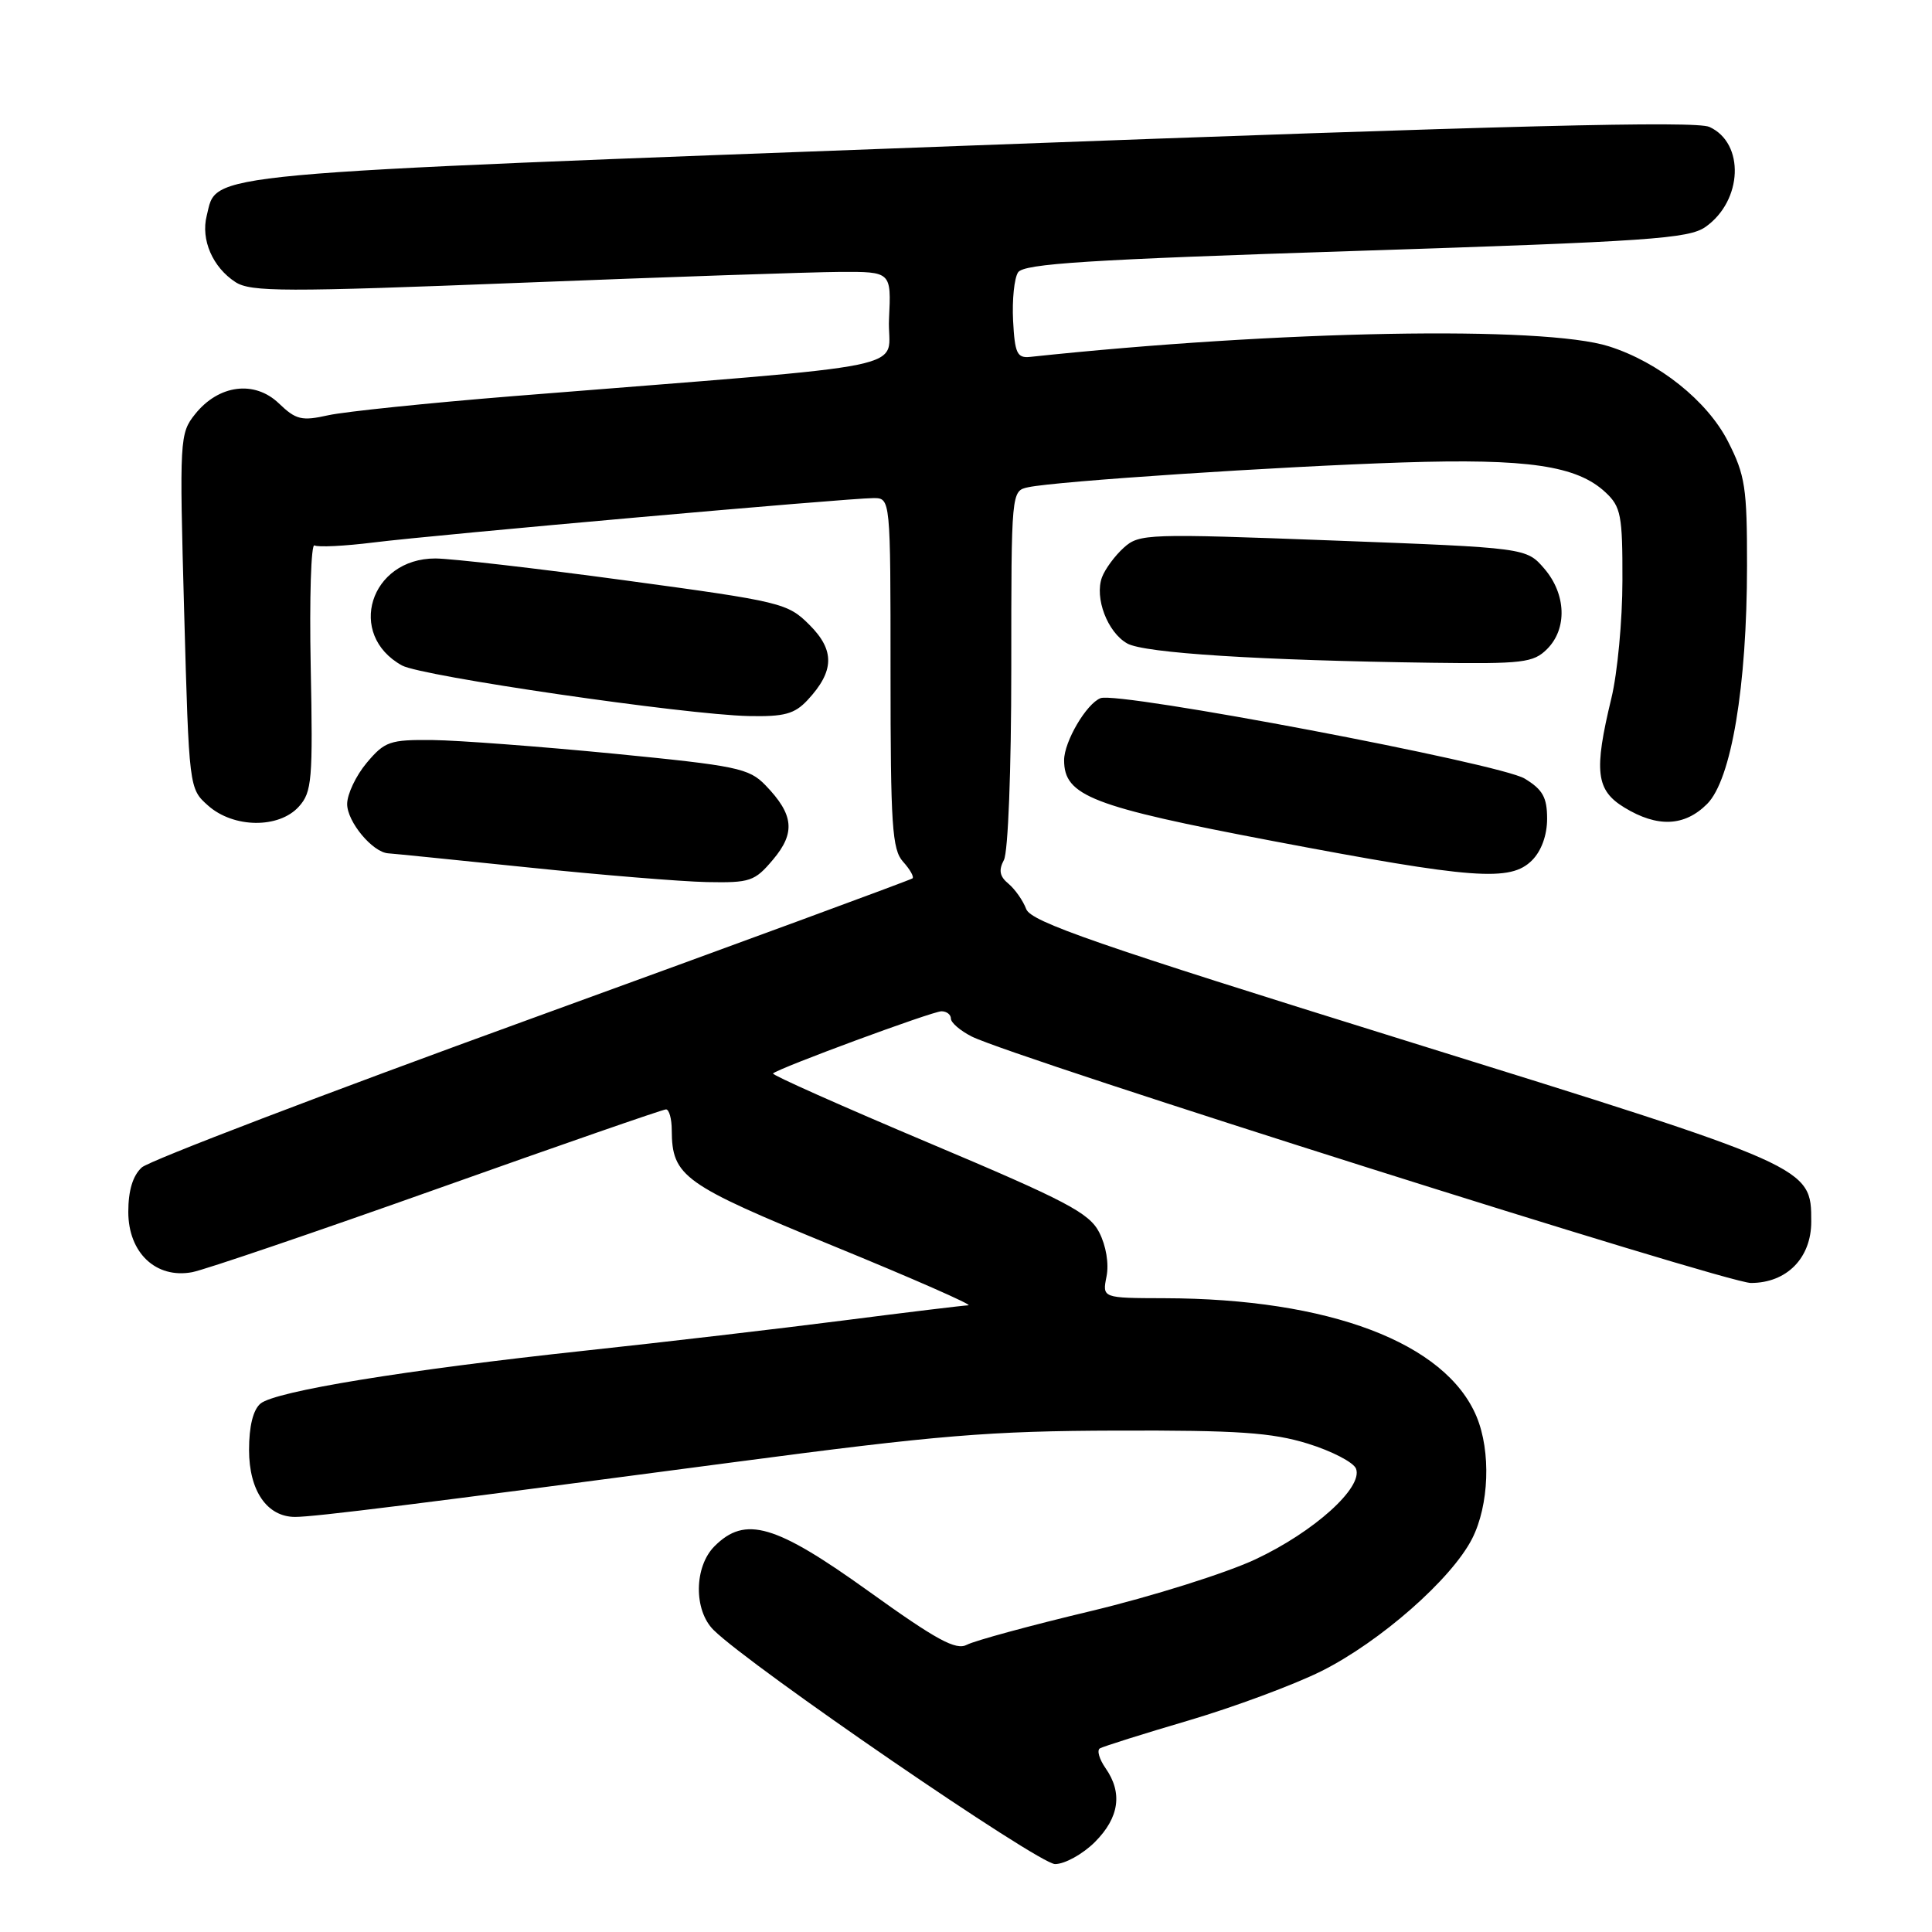 <?xml version="1.0" encoding="UTF-8" standalone="no"?>
<!DOCTYPE svg PUBLIC "-//W3C//DTD SVG 1.1//EN" "http://www.w3.org/Graphics/SVG/1.1/DTD/svg11.dtd" >
<svg xmlns="http://www.w3.org/2000/svg" xmlns:xlink="http://www.w3.org/1999/xlink" version="1.1" viewBox="0 0 256 256">
 <g >
 <path fill="currentColor"
d=" M 145.08 244.08 C 148.31 240.84 148.78 237.56 146.49 234.29 C 145.66 233.10 145.32 231.92 145.74 231.67 C 146.16 231.42 151.45 229.75 157.50 227.97 C 163.55 226.18 171.47 223.24 175.10 221.43 C 182.89 217.53 192.33 209.24 195.06 203.89 C 197.32 199.45 197.58 192.33 195.65 187.70 C 191.56 177.92 176.14 172.07 154.28 172.02 C 146.05 172.00 146.05 172.00 146.62 169.14 C 146.96 167.45 146.56 165.06 145.65 163.29 C 144.32 160.71 141.28 159.12 123.10 151.45 C 111.54 146.57 102.24 142.43 102.43 142.24 C 103.13 141.54 123.55 134.00 124.75 134.00 C 125.44 134.00 126.00 134.44 126.00 134.97 C 126.00 135.51 127.24 136.57 128.75 137.34 C 134.24 140.11 228.73 170.00 232.00 170.00 C 236.75 170.00 240.00 166.70 240.00 161.88 C 240.00 154.59 240.10 154.64 186.13 137.85 C 145.33 125.16 136.63 122.15 135.98 120.46 C 135.56 119.34 134.50 117.83 133.63 117.10 C 132.46 116.14 132.30 115.31 133.02 113.96 C 133.58 112.92 134.00 102.03 134.00 88.58 C 134.00 65.04 134.00 65.04 136.25 64.56 C 139.98 63.76 169.48 61.81 185.79 61.28 C 202.46 60.74 208.95 61.69 212.75 65.25 C 214.78 67.15 215.00 68.27 214.98 76.92 C 214.98 82.19 214.32 89.20 213.52 92.50 C 211.17 102.22 211.47 104.71 215.25 107.01 C 219.62 109.67 223.21 109.52 226.20 106.53 C 229.41 103.32 231.48 90.96 231.49 74.98 C 231.50 64.61 231.25 62.97 228.96 58.48 C 226.22 53.12 219.79 47.98 213.18 45.89 C 204.51 43.14 169.52 43.78 136.50 47.29 C 134.77 47.47 134.47 46.83 134.24 42.50 C 134.10 39.75 134.39 36.86 134.90 36.09 C 135.65 34.94 144.14 34.40 179.66 33.25 C 218.54 31.99 223.78 31.63 226.00 30.06 C 230.92 26.58 231.21 18.97 226.51 16.82 C 224.69 15.99 200.12 16.61 128.46 19.29 C 24.89 23.16 28.84 22.80 27.39 28.59 C 26.59 31.76 28.18 35.42 31.20 37.38 C 33.23 38.69 37.71 38.70 69.00 37.47 C 88.53 36.70 107.56 36.05 111.30 36.03 C 118.10 36.00 118.10 36.00 117.80 42.25 C 117.46 49.28 123.57 48.03 68.00 52.49 C 56.72 53.40 45.70 54.54 43.51 55.02 C 39.97 55.81 39.22 55.63 36.94 53.44 C 33.72 50.36 28.97 50.97 25.85 54.88 C 23.81 57.43 23.77 58.15 24.40 81.00 C 25.05 104.50 25.05 104.50 27.58 106.75 C 30.95 109.74 36.96 109.81 39.60 106.88 C 41.34 104.95 41.47 103.35 41.17 88.28 C 40.99 79.21 41.22 72.00 41.67 72.27 C 42.13 72.53 45.65 72.36 49.50 71.88 C 57.74 70.85 112.45 66.00 115.74 66.00 C 118.00 66.00 118.00 66.00 118.00 89.17 C 118.00 109.36 118.21 112.58 119.66 114.18 C 120.57 115.19 121.14 116.18 120.91 116.39 C 120.68 116.59 98.02 124.93 70.54 134.92 C 43.06 144.90 19.77 153.80 18.79 154.69 C 17.60 155.77 17.00 157.75 17.00 160.58 C 17.00 166.01 20.68 169.47 25.47 168.57 C 27.14 168.25 41.77 163.27 58.00 157.50 C 74.22 151.73 87.84 147.00 88.25 147.00 C 88.66 147.00 89.01 148.24 89.01 149.75 C 89.05 155.90 90.48 156.92 110.50 165.13 C 120.95 169.41 128.97 172.94 128.32 172.96 C 127.67 172.98 120.24 173.88 111.82 174.96 C 103.39 176.04 87.95 177.85 77.50 178.97 C 53.70 181.53 36.50 184.34 34.52 185.98 C 33.54 186.80 33.00 188.98 33.00 192.12 C 33.00 197.54 35.39 201.00 39.11 201.00 C 41.68 201.00 55.56 199.27 97.00 193.78 C 124.42 190.15 131.03 189.61 148.00 189.56 C 164.03 189.51 168.53 189.82 173.30 191.29 C 176.49 192.28 179.36 193.77 179.68 194.61 C 180.64 197.10 174.11 202.98 166.35 206.62 C 162.42 208.46 152.62 211.54 144.57 213.47 C 136.51 215.39 129.11 217.41 128.12 217.94 C 126.67 218.71 124.12 217.33 115.10 210.85 C 102.73 201.97 98.75 200.81 94.68 204.88 C 91.97 207.59 91.90 213.35 94.55 215.98 C 99.38 220.78 137.62 247.00 139.80 247.00 C 141.09 247.00 143.47 245.68 145.08 244.08 Z  M 102.44 113.89 C 105.43 110.34 105.18 107.93 101.43 104.05 C 99.24 101.79 97.67 101.47 81.28 99.86 C 71.50 98.91 60.73 98.10 57.34 98.06 C 51.65 98.00 50.98 98.24 48.59 101.08 C 47.17 102.77 46.00 105.23 46.00 106.54 C 46.00 108.89 49.37 112.94 51.44 113.07 C 52.02 113.10 60.38 113.95 70.00 114.94 C 79.62 115.94 90.27 116.81 93.66 116.88 C 99.40 116.99 100.00 116.79 102.44 113.89 Z  M 203.00 114.00 C 204.24 112.76 205.00 110.67 205.00 108.49 C 205.00 105.66 204.42 104.62 202.03 103.17 C 198.75 101.17 148.22 91.59 145.83 92.51 C 143.96 93.23 141.00 98.27 141.00 100.73 C 141.00 105.46 144.63 106.87 168.61 111.43 C 195.30 116.50 200.14 116.86 203.00 114.00 Z  M 107.00 92.77 C 110.57 88.94 110.64 86.18 107.27 82.81 C 104.37 79.91 103.61 79.72 82.89 76.91 C 71.12 75.31 59.79 74.01 57.70 74.00 C 49.02 73.99 45.87 84.09 53.27 88.18 C 55.86 89.61 90.78 94.70 99.21 94.88 C 103.92 94.98 105.28 94.61 107.00 92.77 Z  M 205.00 86.00 C 207.69 83.31 207.53 78.73 204.63 75.35 C 202.25 72.59 202.25 72.59 176.65 71.62 C 152.04 70.69 150.96 70.72 148.91 72.57 C 147.73 73.63 146.43 75.40 146.02 76.49 C 145.01 79.21 146.74 83.78 149.36 85.26 C 151.59 86.54 167.03 87.51 189.75 87.82 C 201.80 87.98 203.18 87.82 205.00 86.00 Z "/>
</g>
</svg>